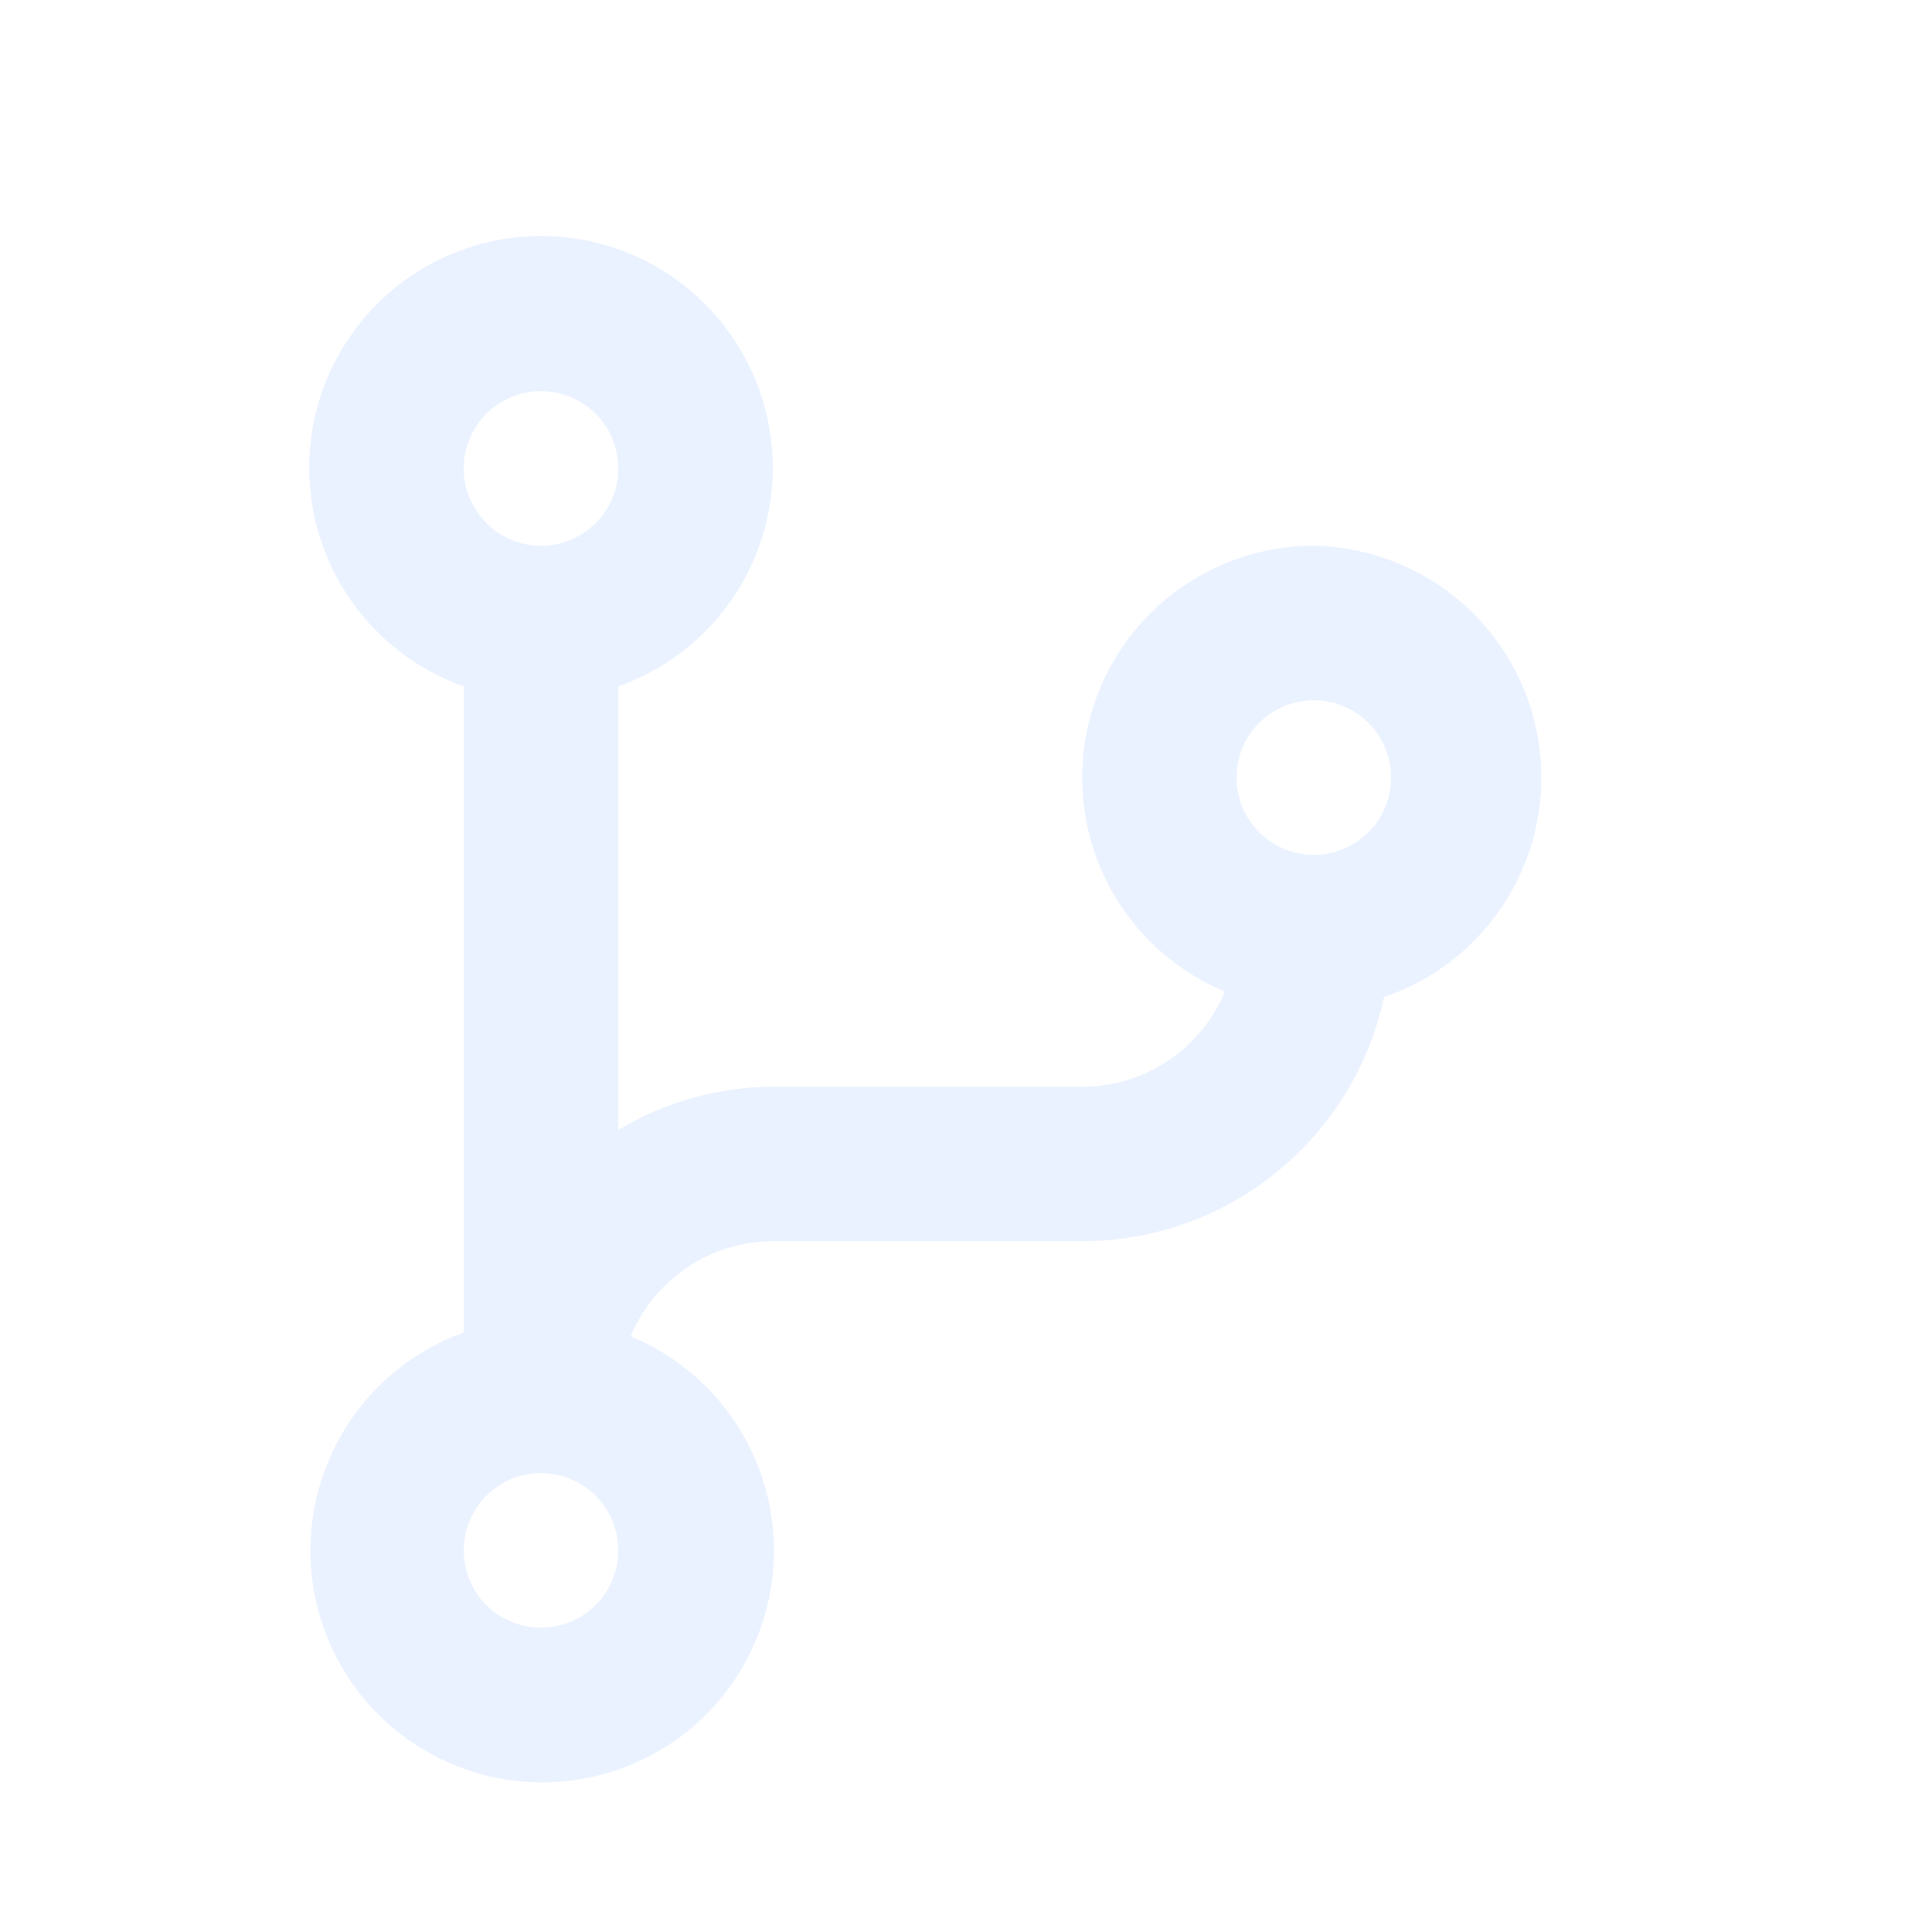 <svg xmlns="http://www.w3.org/2000/svg" width="15" height="15" viewBox="0 0 15 15" fill="none">
  <path d="M10.2 4.237C9.784 4.237 9.381 4.382 9.059 4.646C8.738 4.91 8.518 5.277 8.436 5.685C8.355 6.093 8.418 6.517 8.613 6.884C8.809 7.251 9.126 7.539 9.51 7.699C9.419 7.918 9.265 8.105 9.067 8.236C8.87 8.368 8.638 8.438 8.4 8.437H6C5.577 8.439 5.163 8.555 4.8 8.773V5.329C5.201 5.188 5.538 4.909 5.753 4.543C5.968 4.177 6.046 3.746 5.974 3.328C5.903 2.909 5.685 2.53 5.361 2.256C5.036 1.982 4.625 1.832 4.2 1.832C3.776 1.832 3.365 1.982 3.04 2.256C2.716 2.53 2.498 2.909 2.426 3.328C2.355 3.746 2.433 4.177 2.648 4.543C2.863 4.909 3.2 5.188 3.6 5.329V10.345C3.205 10.487 2.872 10.763 2.659 11.125C2.445 11.488 2.365 11.913 2.433 12.328C2.5 12.742 2.711 13.12 3.027 13.396C3.344 13.672 3.748 13.829 4.168 13.838C4.588 13.848 4.998 13.711 5.328 13.45C5.657 13.189 5.884 12.821 5.971 12.409C6.057 11.998 5.997 11.57 5.801 11.198C5.605 10.827 5.285 10.535 4.896 10.375C4.987 10.157 5.141 9.971 5.337 9.839C5.533 9.708 5.764 9.638 6 9.637H8.4C8.949 9.637 9.482 9.449 9.908 9.104C10.335 8.759 10.631 8.278 10.746 7.741C11.148 7.605 11.488 7.331 11.707 6.969C11.927 6.606 12.011 6.178 11.946 5.76C11.881 5.341 11.67 4.959 11.351 4.68C11.031 4.402 10.624 4.245 10.2 4.237ZM4.2 3.037C4.319 3.037 4.435 3.072 4.534 3.138C4.632 3.204 4.709 3.298 4.755 3.407C4.8 3.517 4.812 3.638 4.789 3.754C4.766 3.871 4.709 3.977 4.625 4.061C4.541 4.145 4.434 4.202 4.317 4.226C4.201 4.249 4.08 4.237 3.971 4.191C3.861 4.146 3.767 4.069 3.702 3.97C3.636 3.872 3.6 3.756 3.6 3.637C3.6 3.478 3.664 3.325 3.776 3.213C3.889 3.1 4.041 3.037 4.2 3.037ZM4.2 12.637C4.082 12.637 3.966 12.602 3.867 12.536C3.768 12.47 3.691 12.376 3.646 12.267C3.601 12.157 3.589 12.036 3.612 11.92C3.635 11.804 3.692 11.697 3.776 11.613C3.86 11.529 3.967 11.472 4.083 11.449C4.2 11.425 4.32 11.437 4.43 11.483C4.54 11.528 4.633 11.605 4.699 11.704C4.765 11.802 4.8 11.918 4.8 12.037C4.8 12.196 4.737 12.349 4.625 12.461C4.512 12.574 4.36 12.637 4.2 12.637ZM10.2 6.637C10.082 6.637 9.966 6.602 9.867 6.536C9.768 6.47 9.691 6.376 9.646 6.267C9.601 6.157 9.589 6.036 9.612 5.92C9.635 5.804 9.692 5.697 9.776 5.613C9.86 5.529 9.967 5.472 10.083 5.449C10.2 5.425 10.32 5.437 10.43 5.483C10.54 5.528 10.633 5.605 10.699 5.704C10.765 5.802 10.8 5.918 10.8 6.037C10.8 6.196 10.737 6.349 10.625 6.461C10.512 6.574 10.36 6.637 10.2 6.637Z" fill="#D9E6FF" fill-opacity="0.5"/>
</svg>